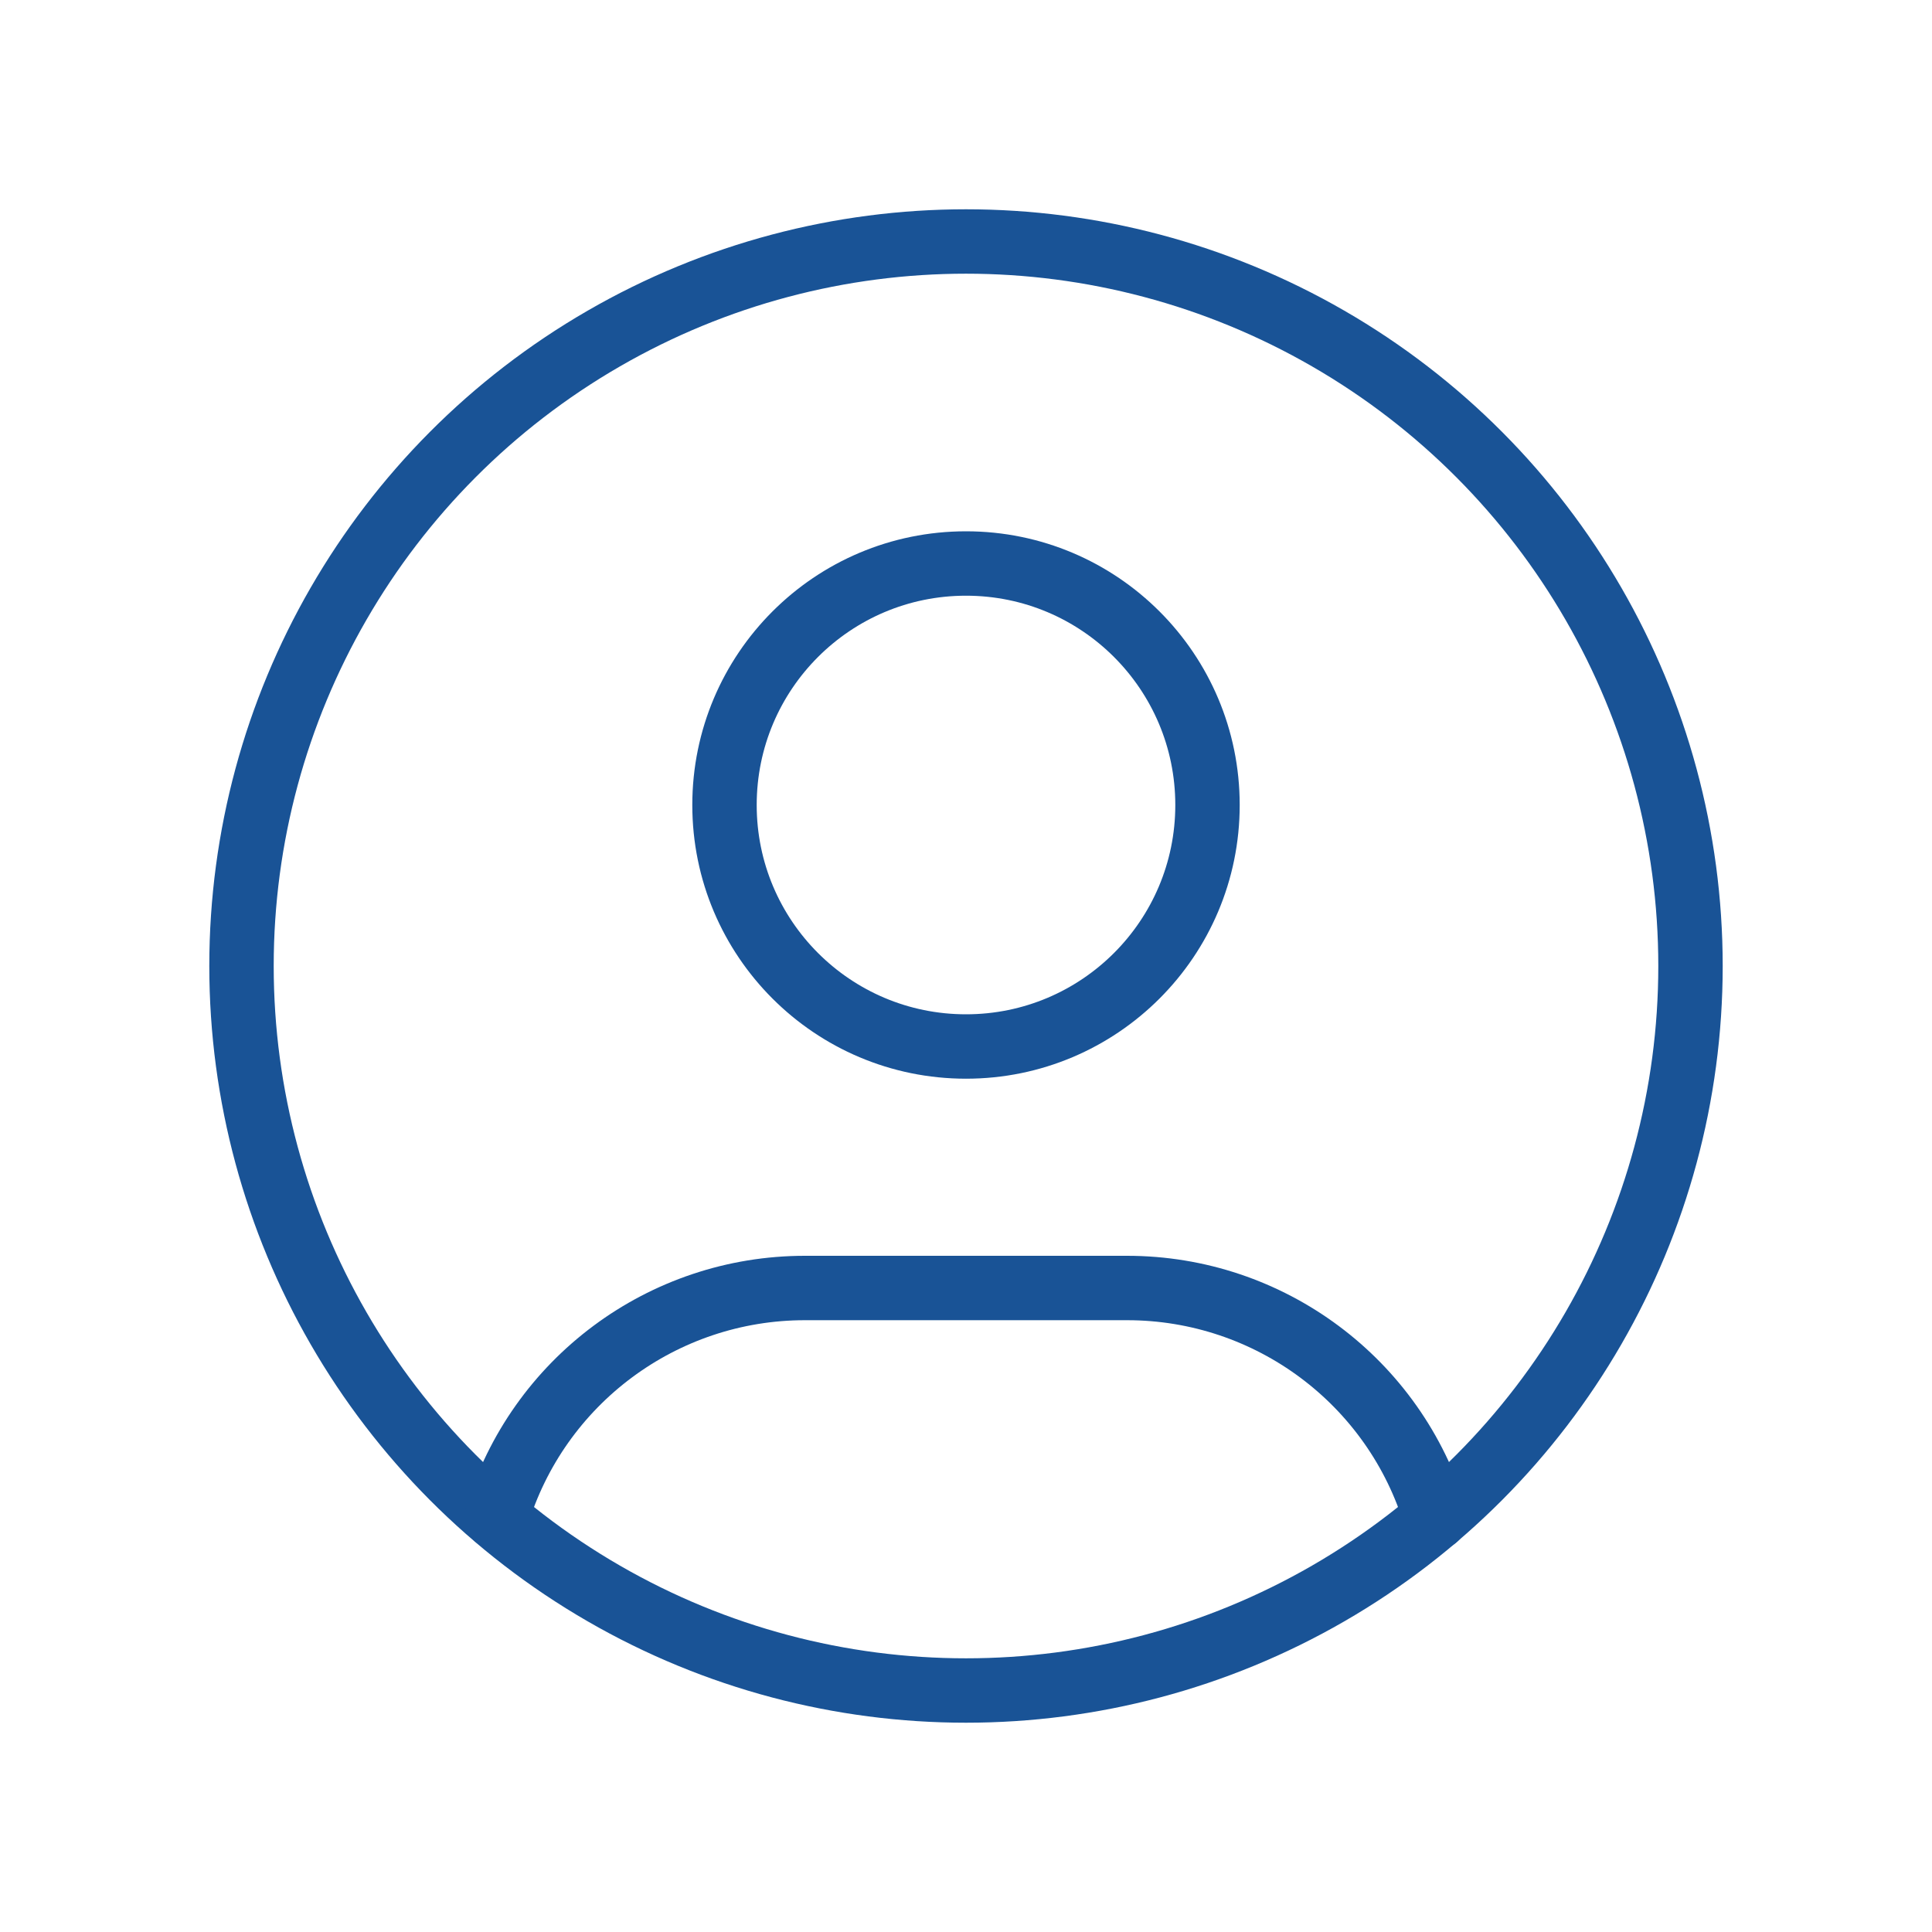<svg width="45" height="45" viewBox="0 0 45 45" fill="none" xmlns="http://www.w3.org/2000/svg">
<path d="M5.625 22.5C5.625 28.529 8.841 34.1 14.062 37.114C19.284 40.129 25.716 40.129 30.938 37.114C36.159 34.1 39.375 28.529 39.375 22.5C39.375 16.471 36.159 10.9 30.938 7.886C25.716 4.871 19.284 4.871 14.062 7.886C8.841 10.9 5.625 16.471 5.625 22.5" stroke="#195396" stroke-width="1.5" stroke-linecap="round" stroke-linejoin="round"/>
<path d="M16.875 18.75C16.875 21.857 19.393 24.375 22.5 24.375C25.607 24.375 28.125 21.857 28.125 18.75C28.125 15.643 25.607 13.125 22.5 13.125C19.393 13.125 16.875 15.643 16.875 18.75" stroke="#195396" stroke-width="1.5" stroke-linecap="round" stroke-linejoin="round"/>
<path d="M11.565 35.342C12.518 32.17 15.439 29.999 18.75 30H26.25C29.567 29.999 32.49 32.176 33.439 35.353" stroke="#195396" stroke-width="1.5" stroke-linecap="round" stroke-linejoin="round"/>
</svg>
